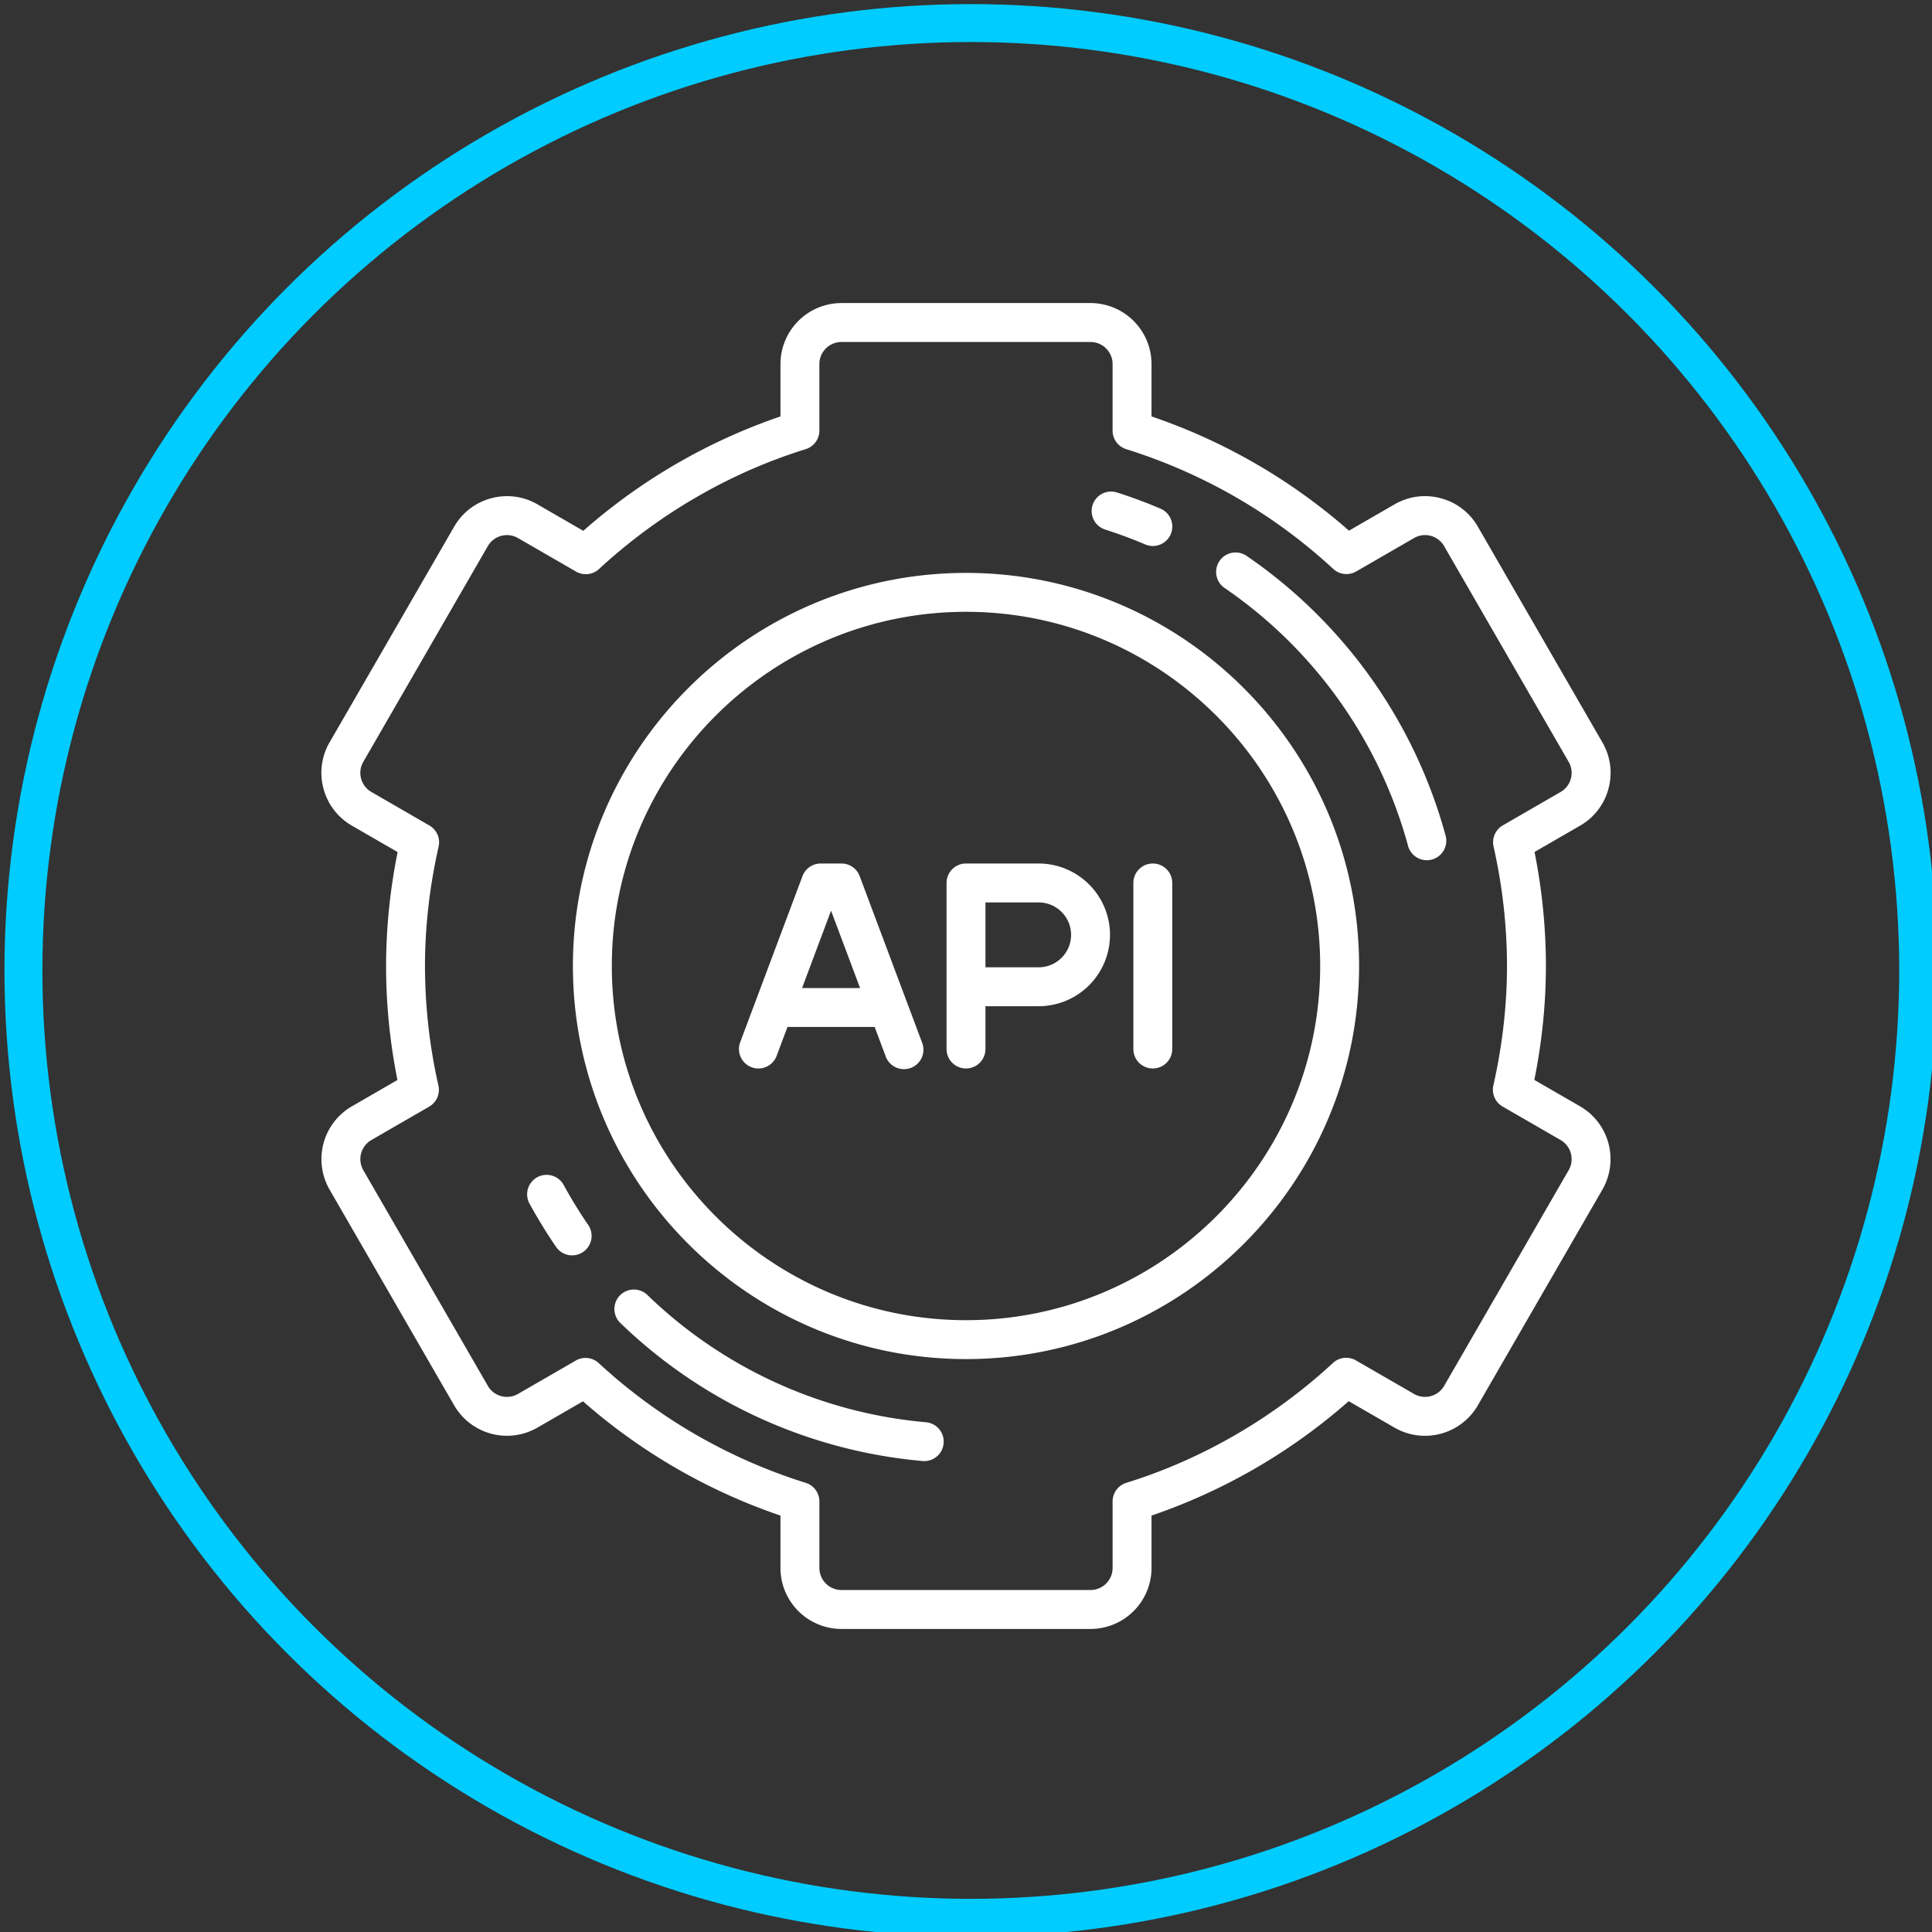<svg xmlns="http://www.w3.org/2000/svg" fill-rule="evenodd" stroke-linecap="round" stroke-linejoin="round" stroke-miterlimit="1.5" clip-rule="evenodd" viewBox="0 0 102 102">
  <rect x="0" y="0" width="102" height="102" fill="#333333" stroke="none"/>
  <circle cx="1410.44" cy="1311.77" r="90.445" fill="none" stroke="#0cf" stroke-width="3.62" transform="translate(-728.72 -674.175) scale(.553)"/>
  <path fill="#fff" fill-rule="nonzero" d="M83.42 58.408l-2.414-1.394c.405-2.017.61-4.037.61-6.014 0-2.006-.202-4.028-.6-6.02l2.404-1.388a3.198 3.198 0 001.5-1.955 3.198 3.198 0 00-.322-2.443l-6.575-11.389a3.198 3.198 0 00-1.955-1.5 3.198 3.198 0 00-2.443.322l-2.406 1.39a30.806 30.806 0 00-10.425-6.032V19.22A3.223 3.223 0 0057.575 16h-13.15a3.223 3.223 0 00-3.22 3.22v2.765a30.807 30.807 0 00-10.41 6.04l-2.42-1.398a3.198 3.198 0 00-2.444-.321 3.198 3.198 0 00-1.954 1.5L17.4 39.193a3.198 3.198 0 00-.321 2.443c.222.83.755 1.525 1.5 1.955l2.414 1.394a30.587 30.587 0 00-.61 6.014c0 2.006.201 4.027.6 6.02l-2.404 1.388a3.223 3.223 0 00-1.179 4.398l6.576 11.388a3.223 3.223 0 004.397 1.179l2.406-1.39a30.808 30.808 0 0010.425 6.032v2.766A3.223 3.223 0 0044.425 86h13.15a3.223 3.223 0 003.22-3.22v-2.765a30.808 30.808 0 0010.41-6.04l2.42 1.398a3.223 3.223 0 004.398-1.179l6.575-11.388a3.223 3.223 0 00-1.178-4.398zm-.601 3.37l-6.575 11.389a1.165 1.165 0 01-1.591.426l-3.067-1.77a1.026 1.026 0 00-1.212.135c-3.136 2.9-6.909 5.088-10.91 6.328a1.027 1.027 0 00-.724.982v3.513c0 .642-.523 1.164-1.165 1.164h-13.15a1.166 1.166 0 01-1.165-1.164v-3.513c0-.45-.293-.848-.723-.982a28.702 28.702 0 01-10.925-6.32 1.027 1.027 0 00-1.212-.136l-3.053 1.763c-.556.321-1.27.13-1.59-.426L19.18 61.778a1.166 1.166 0 01.426-1.59l3.051-1.762c.39-.225.588-.677.489-1.116a28.721 28.721 0 01-.709-6.31c0-2.069.242-4.19.72-6.304a1.027 1.027 0 00-.49-1.116l-3.06-1.768a1.157 1.157 0 01-.543-.707c-.08-.3-.04-.614.116-.883l6.575-11.39a1.165 1.165 0 011.591-.425l3.067 1.77c.39.226.881.17 1.212-.135 3.136-2.9 6.909-5.089 10.91-6.328.431-.134.724-.532.724-.982V19.22c0-.642.523-1.164 1.165-1.164h13.15c.642 0 1.165.522 1.165 1.164v3.513c0 .45.293.848.723.982a28.7 28.7 0 0110.925 6.32c.33.306.822.36 1.212.136l3.053-1.763a1.16 1.16 0 011.591.426l6.575 11.389c.156.269.197.583.116.883-.08.3-.273.552-.542.707l-3.05 1.762a1.03 1.03 0 00-.49 1.116c.47 2.083.709 4.206.709 6.31 0 2.068-.242 4.19-.719 6.304-.099.439.1.891.489 1.116l3.061 1.767c.556.322.747 1.035.426 1.591zm-33.923 13.31A24.205 24.205 0 0134.18 68.37a1.027 1.027 0 10-1.43 1.476 26.265 26.265 0 0015.968 7.289c.03.002.06.004.09.004a1.028 1.028 0 00.087-2.051zM51 30.247c-11.444 0-20.753 9.31-20.753 20.753S39.557 71.753 51 71.753 71.753 62.443 71.753 51 62.443 30.247 51 30.247zm0 39.452c-10.31 0-18.699-8.389-18.699-18.7 0-10.31 8.389-18.698 18.699-18.698 10.31 0 18.699 8.389 18.699 18.699 0 10.31-8.389 18.699-18.7 18.699zm-21.24-7.137a1.027 1.027 0 00-1.804.984c.427.782.899 1.55 1.403 2.285a1.026 1.026 0 101.694-1.163c-.465-.677-.9-1.386-1.293-2.106zm15.627-16.306a1.027 1.027 0 00-.962-.667h-1.096c-.429 0-.812.266-.962.667l-3.288 8.767a1.027 1.027 0 001.924.721l.572-1.525h4.603l.572 1.525a1.028 1.028 0 101.924-.721l-3.287-8.767zm15.476-.667c-.567 0-1.027.46-1.027 1.027v8.767a1.027 1.027 0 002.054 0v-8.767c0-.567-.46-1.027-1.027-1.027zm-6.027 0H51c-.567 0-1.027.46-1.027 1.027v8.767a1.027 1.027 0 002.054 0v-2.26h2.809a3.771 3.771 0 003.767-3.767 3.771 3.771 0 00-3.767-3.767zm-12.49 6.575l1.53-4.083 1.532 4.083h-3.063zm12.49-1.096h-2.809v-3.424h2.809c.944 0 1.712.768 1.712 1.712s-.768 1.712-1.712 1.712zm10.948-21.741a1.028 1.028 0 00-1.16 1.696 24.209 24.209 0 019.723 13.668 1.028 1.028 0 001.984-.534 26.264 26.264 0 00-10.547-14.83zm-7.435-1.368c.714.227 1.424.491 2.113.784a1.024 1.024 0 001.348-.543 1.027 1.027 0 00-.543-1.347A26.165 26.165 0 0058.973 26a1.027 1.027 0 00-.624 1.958z"/>
</svg>
